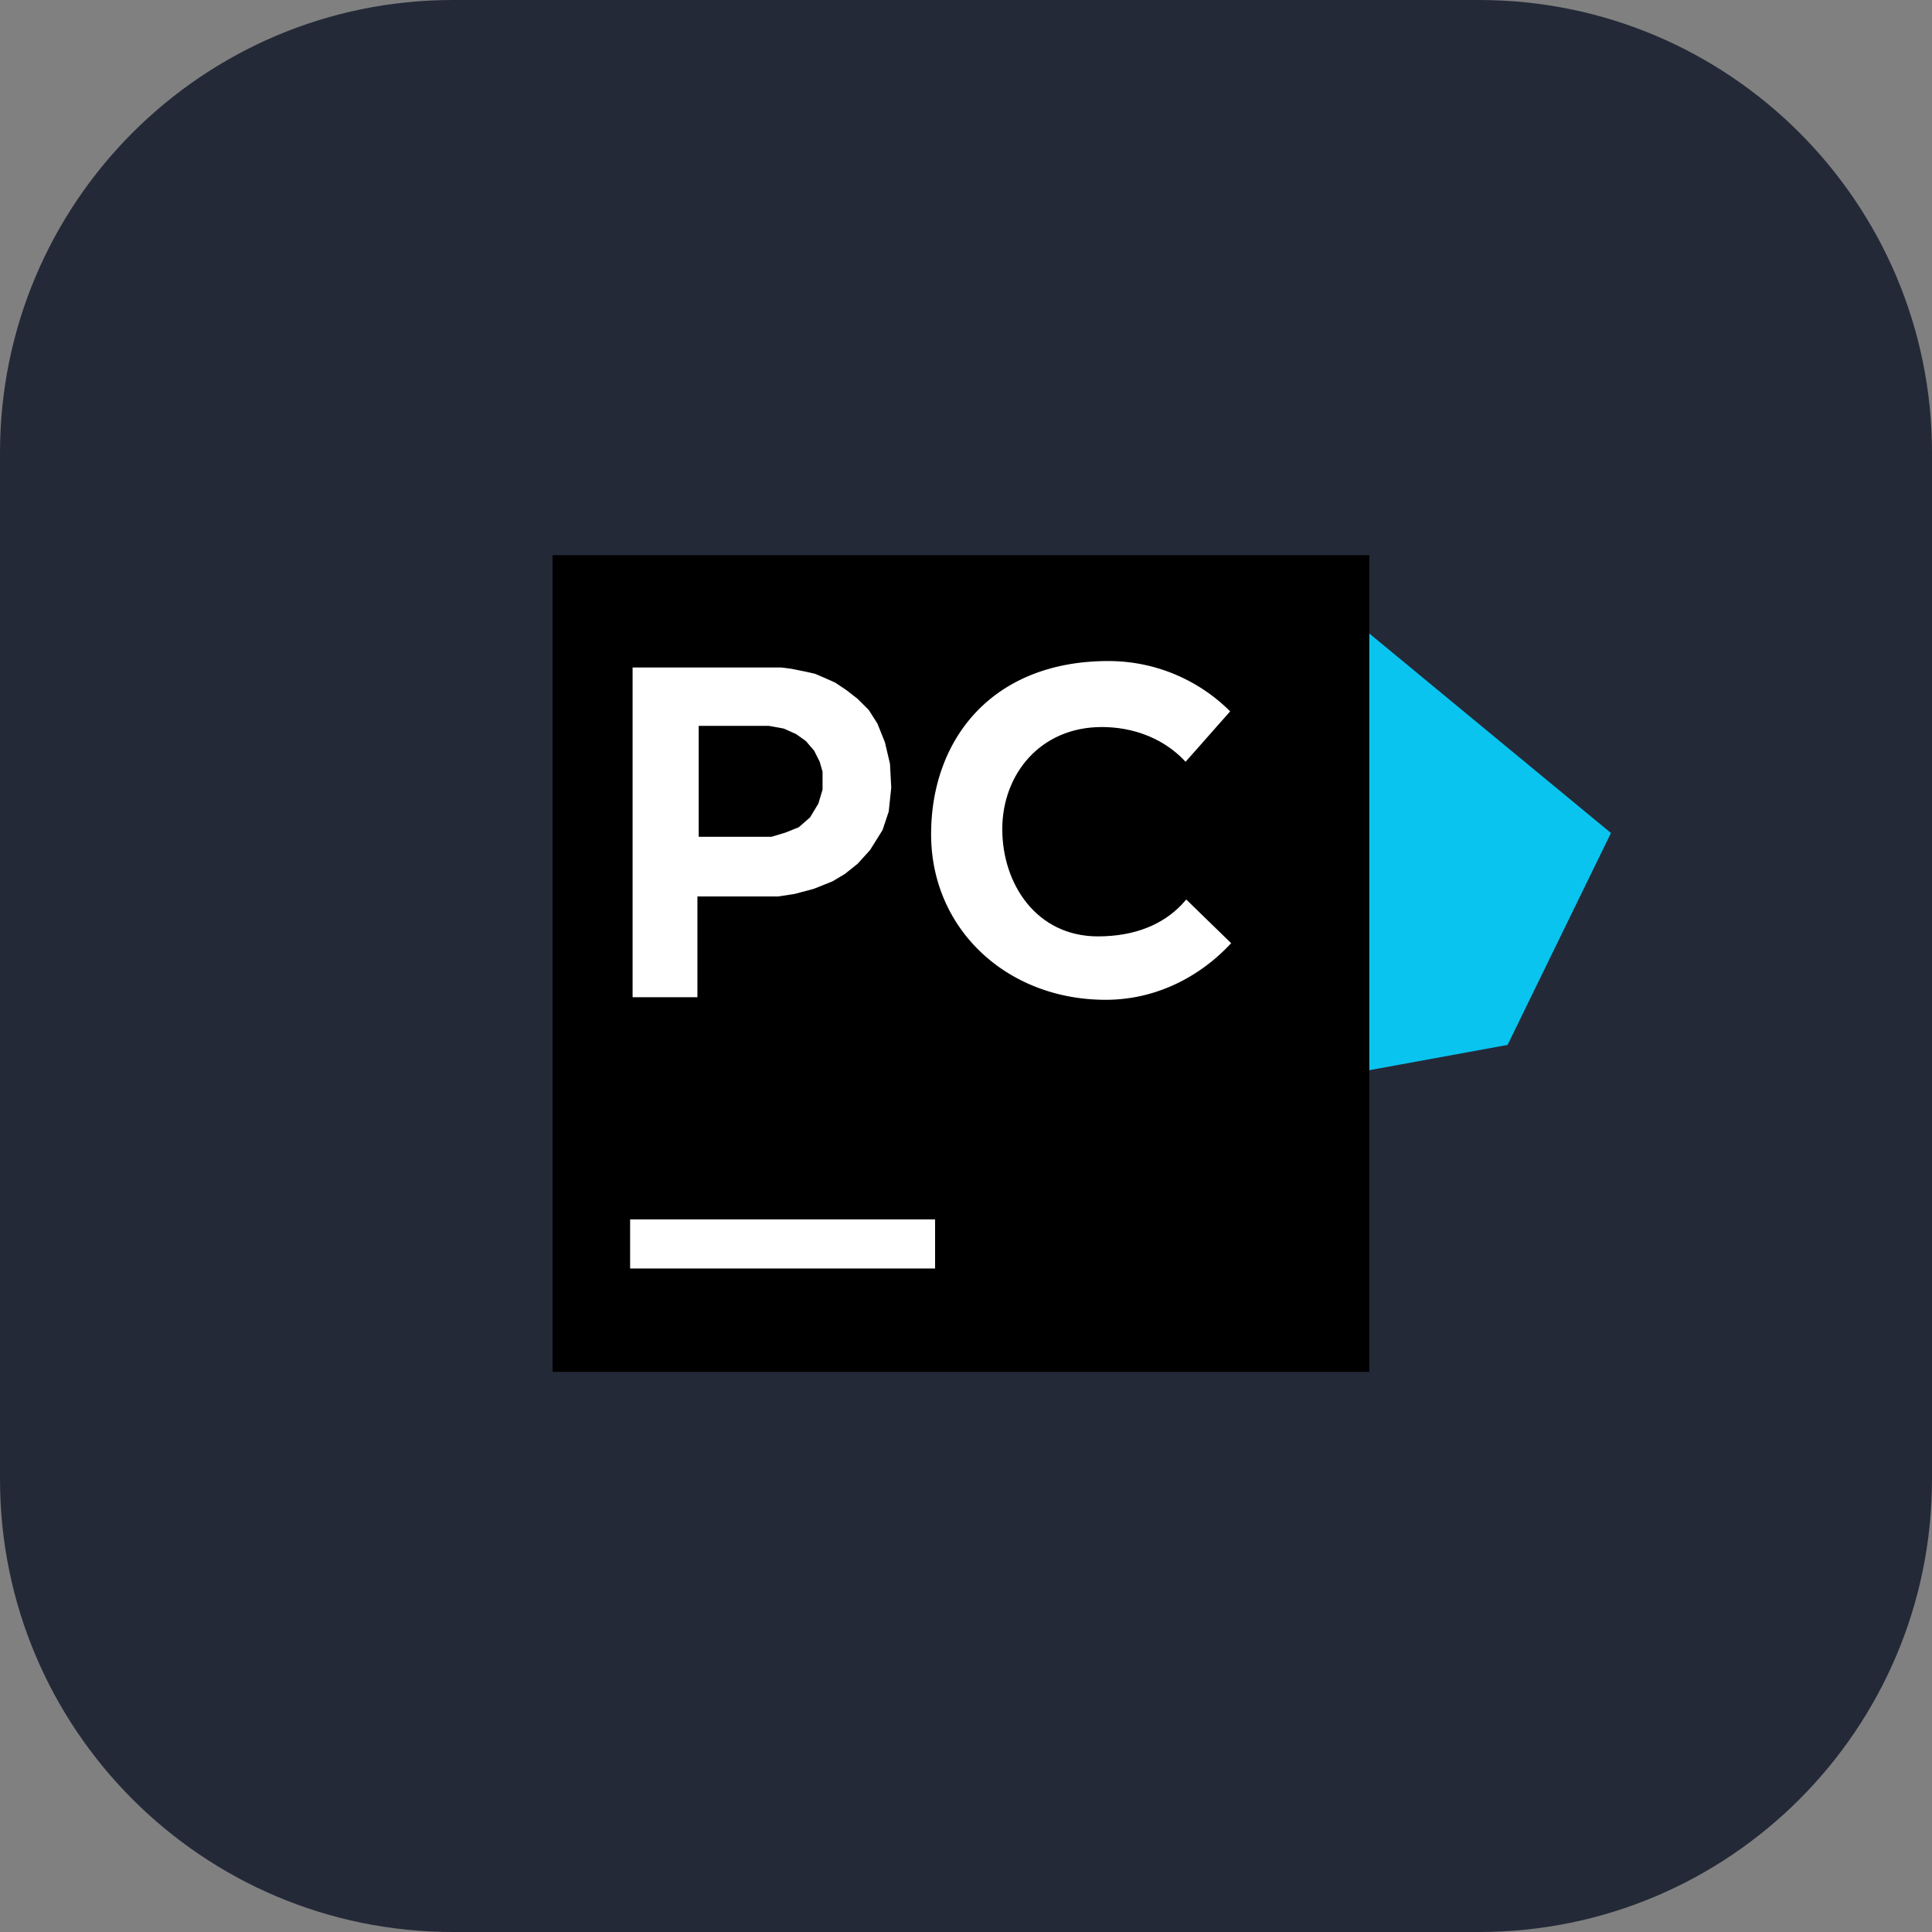 <svg xmlns="http://www.w3.org/2000/svg" width="3em" height="3em" viewBox="0 0 256 256"><rect x="0" y="0" width="256" height="256" fill="#808080" stroke="none"/><g fill="none"><g clip-path="url(#)"><path fill="#242938" d="M196 0H60C26.863 0 0 26.863 0 60v136c0 33.137 26.863 60 60 60h136c33.137 0 60-26.863 60-60V60c0-33.137-26.863-60-60-60"/><g clip-path="url(#)"><path fill="url(#)" d="M50.445 66.884L40.171 180.41l59.59 34.418l12.499-14.384l87.329-61.986l13.87-28.254l-33.391-27.91L114.144 40z"/><path fill="url(#)" d="m73.048 130.068l-25.685 38.014l64.212 32.534l62.843-126.712l-4.281-33.733l-38.356 33.733z"/><path fill="#09C4EF" d="m213.459 110.377l-33.391-27.569v59.247l19.692-3.596z"/><path fill="url(#)" d="m160.205 214.829l-69.691-20.206l2.568-13.185l88.87-62.671l11.301-4.281l21.576 82.535z"/><path fill="#000" d="M181.438 73.562H73.219V181.78h108.219z"/><path fill="#fff" stroke="#000" d="M103.528 87.945H83.322v44.692h9.59v-13.356h10.273l2.226-.343l2.569-.684l2.568-1.028l1.712-1.027l1.713-1.37l1.712-1.884l1.712-2.739l.857-2.569l.342-3.253l-.171-3.254l-.685-2.91l-1.028-2.57l-1.198-1.883l-1.541-1.54l-1.541-1.2L110.891 90l-1.542-.685l-1.198-.513l-1.541-.343l-1.713-.343z"/><path fill="#000" stroke="#000" d="M101.815 96.678h-8.733v13.699h9.076l1.712-.514l1.712-.685l1.37-1.199l1.028-1.712l.513-1.712v-2.226l-.342-1.199l-.685-1.37l-1.028-1.199l-1.198-.856l-1.541-.685z"/><path fill="#fff" d="M123.904 161.575h-40.41v6.507h40.41z"/><path fill="#fff" stroke="#000" d="M169.795 110.365v.012c0 5.037-2.21 10.35-5.95 14.561c-4.193 4.72-10.296 8.041-17.338 8.041c-13.344 0-23.63-9.579-23.63-22.431c0-6.441 2.085-12.304 6.12-16.554c4.033-4.25 10.028-6.902 17.877-6.902a23.3 23.3 0 0 1 16.799 7.136c4.159 4.312 6.545 10.121 6.122 16.137Z"/><path fill="#000" d="M160.377 109.863c-.168 7.704-4.966 14.212-14.898 14.212c-8.133 0-12.671-6.93-12.671-14.212s5.052-13.527 13.185-13.527s14.555 5.65 14.384 13.527"/><path fill="#000" stroke="#000" d="m157.294 101.473l6.507-7.363l7.877 8.732v13.357l-7.877 8.733l-6.335-6.165z"/></g></g><defs><linearGradient id="" x1="113.801" x2="97.534" y1="40" y2="215" gradientUnits="userSpaceOnUse"><stop stop-color="#2CD788"/><stop offset=".38" stop-color="#24D68E"/><stop offset="1" stop-color="#1ED593"/></linearGradient><linearGradient id="" x1="169.623" x2="64.315" y1="40.342" y2="174.76" gradientUnits="userSpaceOnUse"><stop stop-color="#ADE46C"/><stop offset=".887" stop-color="#59DC7E"/><stop offset="1" stop-color="#1FD593"/></linearGradient><linearGradient id="" x1="99.246" x2="215" y1="215" y2="197.021" gradientUnits="userSpaceOnUse"><stop stop-color="#BAE768"/><stop offset=".993" stop-color="#FBF849"/><stop offset="1" stop-color="#FAF748"/></linearGradient><clipPath id=""><path fill="#fff" d="M0 0h256v256H0z"/></clipPath><clipPath id=""><path fill="#fff" d="M40 40h175v175H40z"/></clipPath></defs></g></svg>